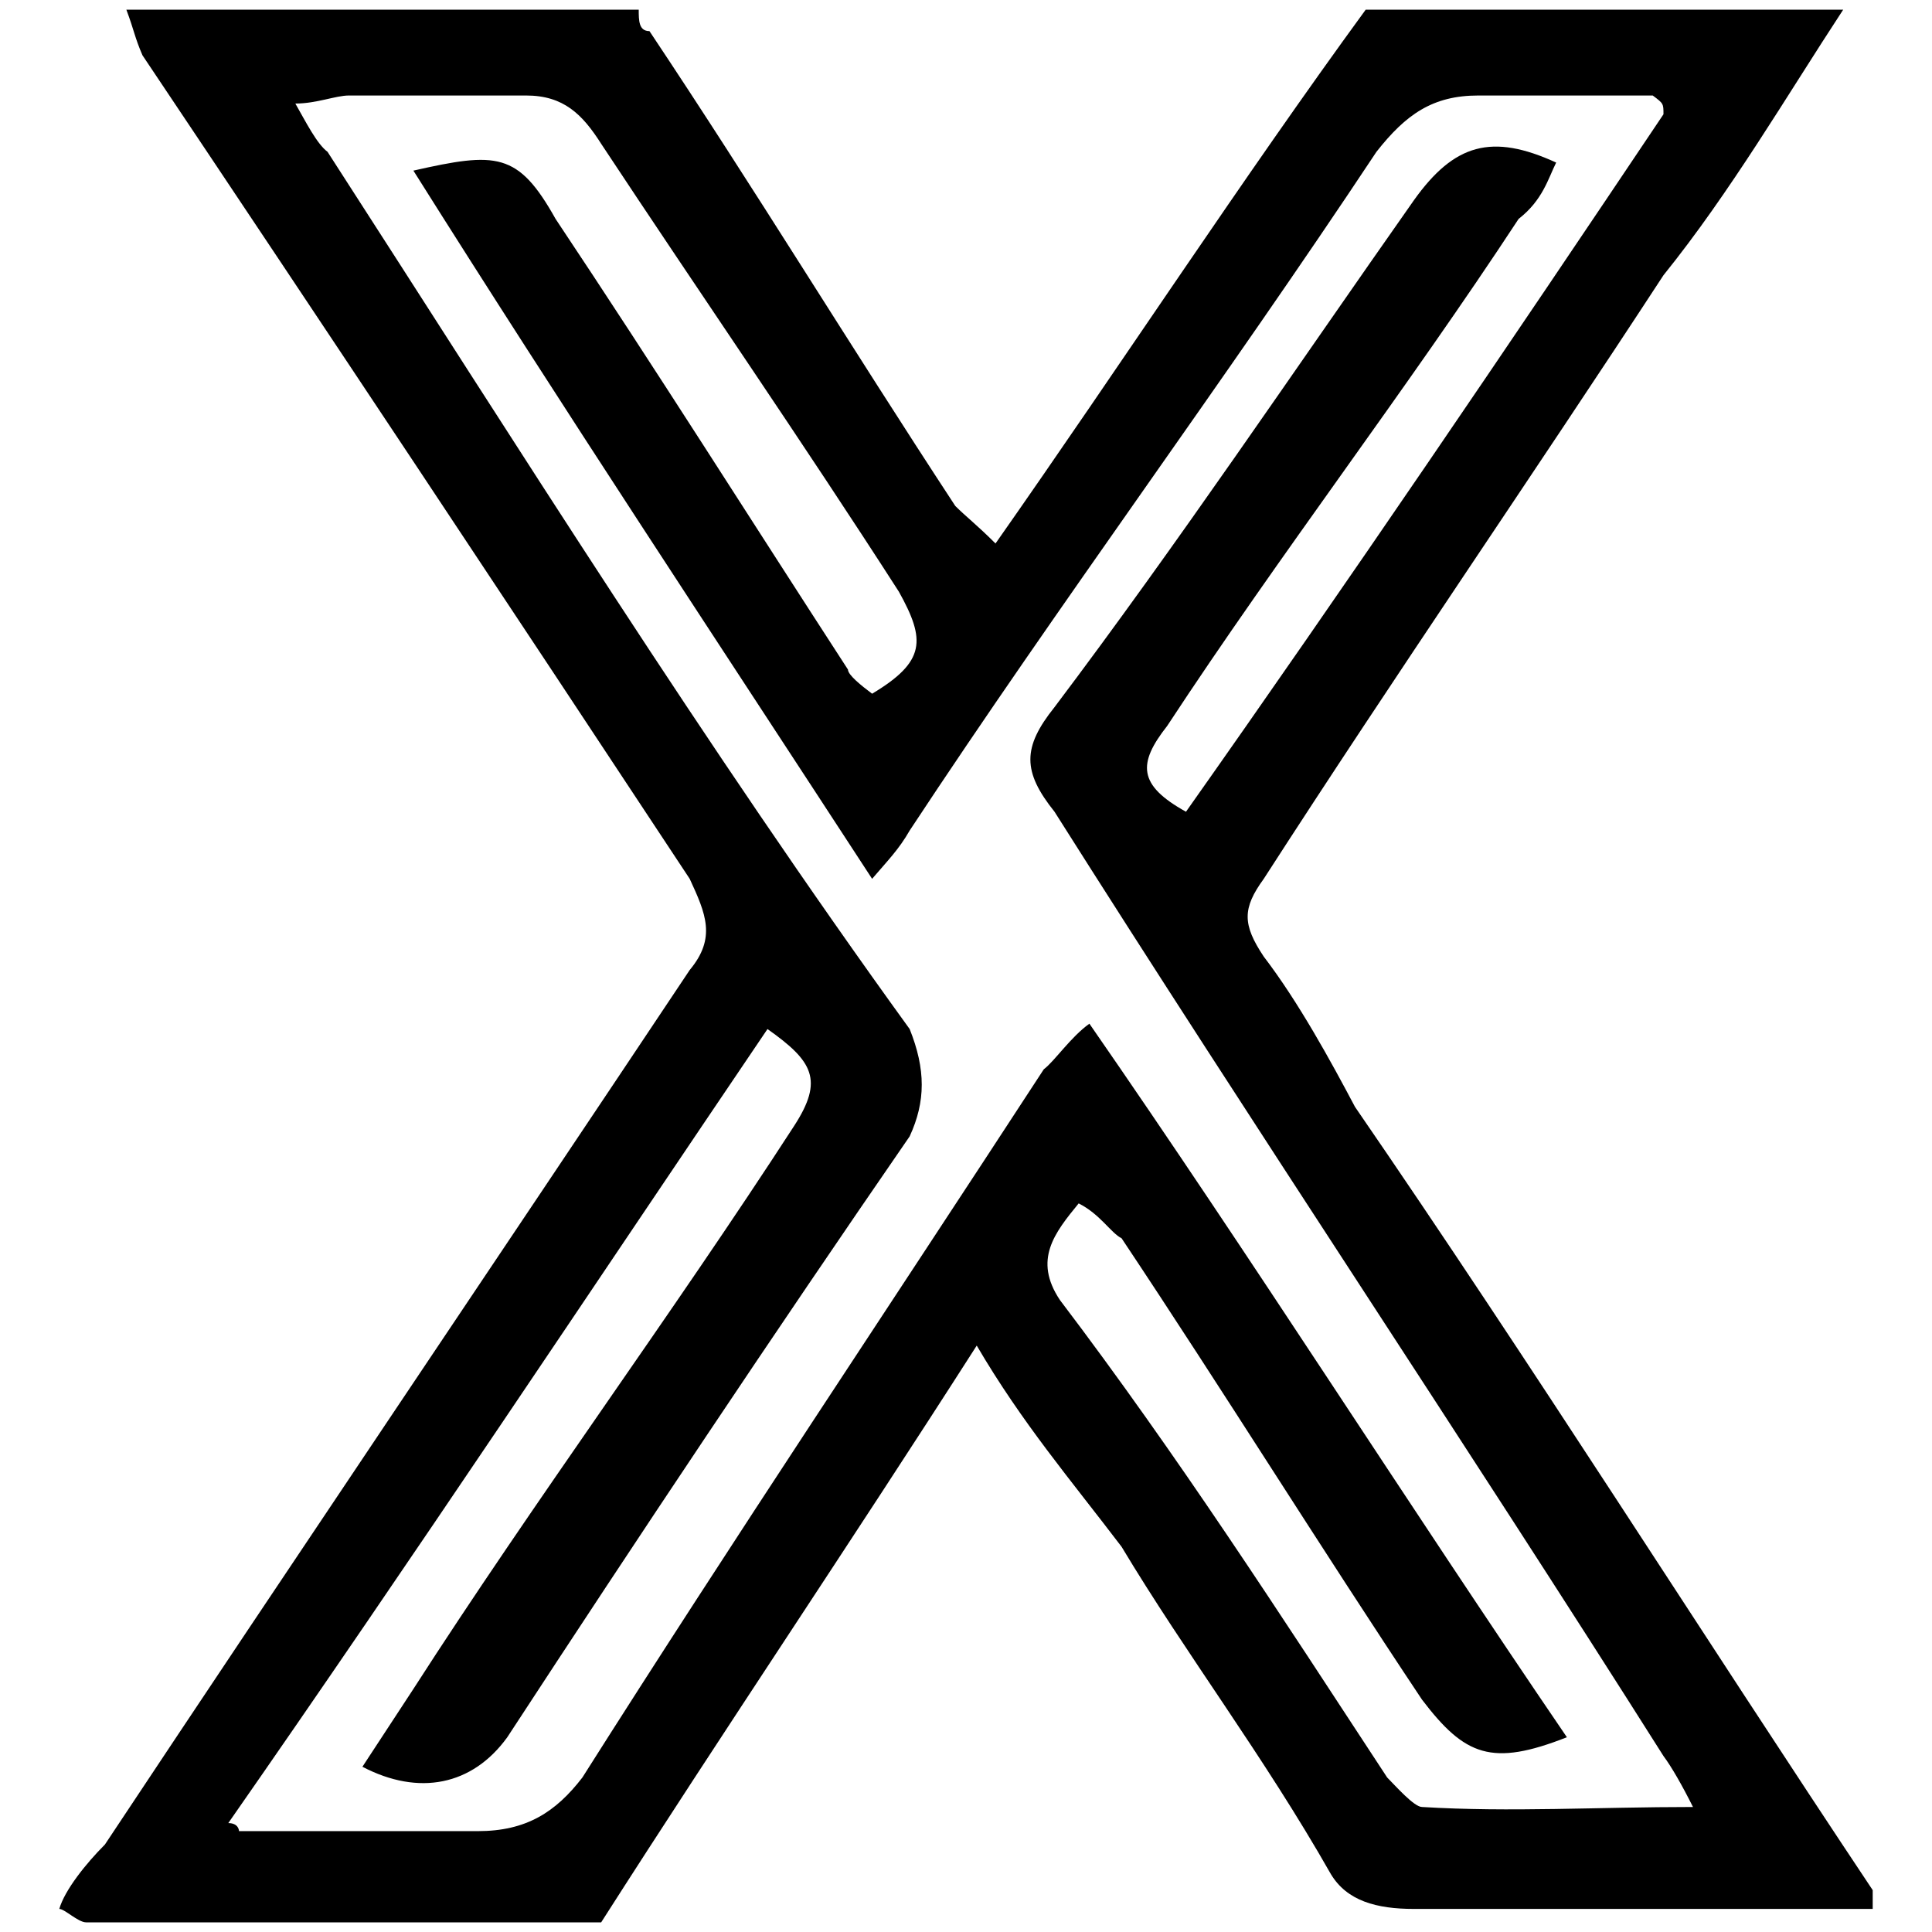 <svg xmlns="http://www.w3.org/2000/svg" width="1000" height="1000">
  <path d="M706.887 5H954.04c-29.159 44.432-58.317 94.418-93.03 137.461C792.974 246.6 722.16 349.348 654.124 454.874c-11.108 15.273-11.108 23.604 0 40.266 18.05 23.605 34.712 54.152 47.209 77.756 91.64 133.296 179.116 272.146 267.98 405.442v9.72H731.88c-19.439 0-34.713-4.166-43.044-18.05-34.712-61.095-74.979-113.858-108.303-169.398-26.381-34.712-51.374-63.87-74.978-104.137C438.907 800.61 375.034 895.028 311.165 995H44.573c-4.166 0-11.108-6.942-13.885-6.942 2.777-9.72 13.885-23.605 23.604-33.324 98.584-148.57 202.721-302.693 302.693-452.651 13.885-16.662 8.331-29.159 0-47.21C262.567 311.859 169.538 171.62 73.731 28.605c-4.165-9.72-4.165-12.497-8.33-23.605h265.203c0 5.554 0 11.108 5.554 11.108 55.54 83.31 102.749 161.066 158.288 245.764 5.554 5.554 11.108 9.72 20.828 19.44C580.534 188.281 643.016 92.474 706.887 5zM118.163 943.626c5.554 0 5.554 4.165 5.554 4.165h123.577c24.993 0 40.266-9.72 54.151-27.77 79.145-124.965 158.289-242.987 238.822-366.564 5.554-4.165 13.885-16.662 23.604-23.604 84.699 122.188 163.843 247.153 247.153 369.34-38.878 15.274-52.763 9.72-74.979-19.438-52.763-79.145-102.749-159.678-155.512-238.822-5.554-2.777-11.108-12.497-22.216-18.05-12.496 15.273-23.604 29.158-9.719 49.985 61.094 80.533 113.857 162.455 169.397 247.153 4.165 4.166 13.885 15.274 18.05 15.274 45.82 2.777 90.253 0 140.239 0-5.554-11.108-11.108-20.828-15.274-26.382C758.261 746.46 648.57 582.616 545.821 420.161c-16.662-20.827-16.662-33.324 0-54.151 63.871-84.699 123.576-173.563 186.059-262.427 20.827-29.158 40.266-34.712 73.59-19.439-4.165 8.331-6.942 19.44-19.439 29.159-58.317 88.864-123.576 173.562-181.893 262.426-15.274 19.44-15.274 30.547 9.72 44.432 83.31-118.022 168.008-242.987 247.152-361.01 0-5.554 0-5.554-5.554-9.719h-90.252c-23.605 0-37.49 9.72-52.763 29.158-79.145 119.411-163.843 233.268-241.599 351.29-5.554 9.72-11.108 15.274-19.439 24.994C370.87 331.297 291.726 211.886 213.97 88.31c43.043-9.72 54.151-9.72 73.59 24.993 52.763 79.144 99.972 154.123 151.347 233.268 0 2.777 6.942 8.33 12.496 12.496 27.77-16.662 27.77-27.77 13.885-52.763-49.986-77.756-102.749-154.123-154.123-231.879-9.72-15.274-19.44-24.993-38.878-24.993h-91.641c-6.943 0-16.662 4.165-27.77 4.165 5.554 9.72 11.108 20.828 16.662 24.993 98.583 152.735 195.778 308.247 301.304 454.04 8.331 20.827 8.331 37.49 0 55.54-70.813 102.749-140.238 206.886-208.275 311.024-18.05 24.993-45.82 30.547-74.979 15.273l26.382-40.266c62.482-97.195 133.296-193.002 197.167-291.585 15.273-23.605 9.719-33.324-13.885-49.986-90.253 133.296-183.282 273.534-279.089 410.996z" style="fill:#000;fill-opacity:1;fill-rule:nonzero;stroke:none"/>
</svg>
